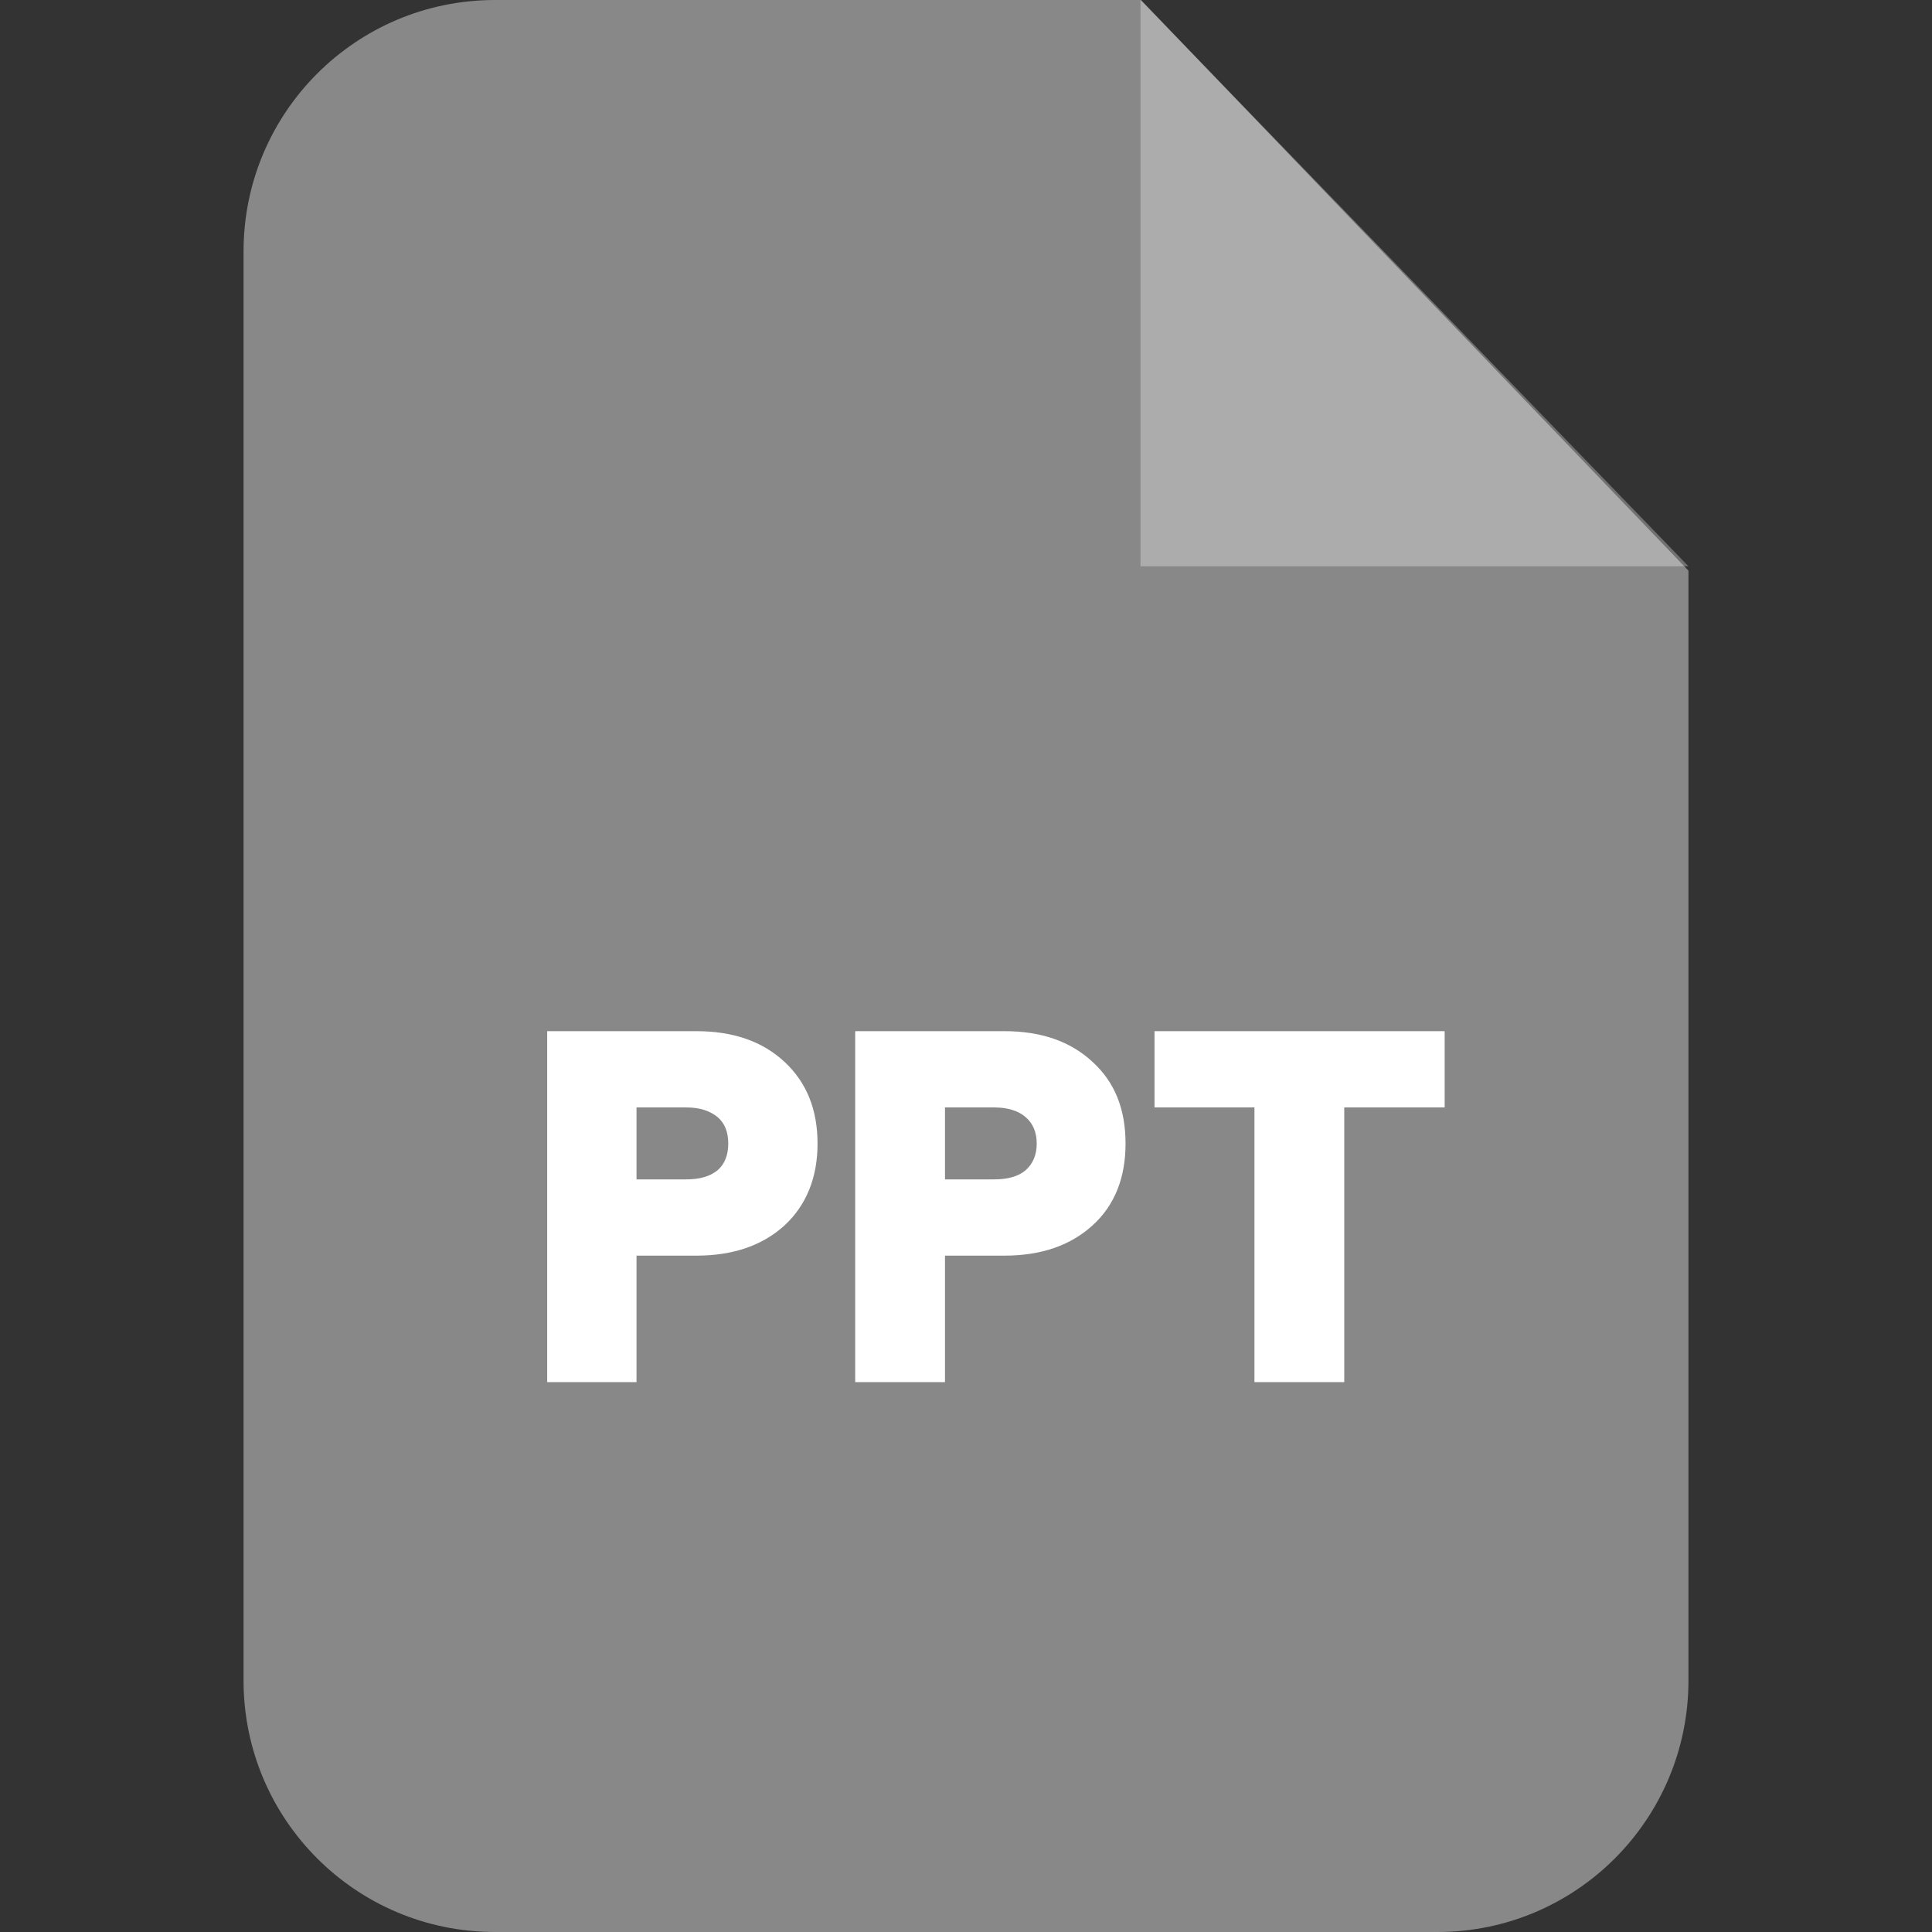 <svg width="100" height="100" viewBox="0 0 100 100" fill="none" xmlns="http://www.w3.org/2000/svg">
<rect x="0" y="0" width="100" height="100" fill="#333333" stroke="none"/>
<path fill-rule="evenodd" clip-rule="evenodd" d="M25.625 0H59.058L87.394 29.535V86.981C87.394 94.178 81.572 100 74.4 100H25.625C18.428 100 12.606 94.178 12.606 86.981V13.018C12.606 5.822 18.428 0 25.625 0Z" fill="#888888"/>
<path opacity="0.302" fill-rule="evenodd" clip-rule="evenodd" d="M59.033 0V29.31H87.394L59.033 0Z" fill="white"/>
<path d="M28.323 71.539V53.373H36.044C37.944 53.373 39.468 53.898 40.617 54.972C41.742 56.022 42.316 57.421 42.316 59.195C42.316 60.944 41.742 62.369 40.617 63.418C39.468 64.468 37.944 64.992 36.044 64.992H32.946V71.539H28.323ZM32.946 61.044H35.52C36.219 61.044 36.744 60.895 37.144 60.57C37.519 60.245 37.694 59.77 37.694 59.195C37.694 58.596 37.519 58.146 37.144 57.821C36.744 57.496 36.219 57.321 35.52 57.321H32.946V61.044ZM44.265 71.539V53.373H51.986C53.886 53.373 55.41 53.898 56.559 54.972C57.709 56.022 58.258 57.421 58.258 59.195C58.258 60.944 57.709 62.369 56.559 63.418C55.41 64.468 53.886 64.992 51.986 64.992H48.913V71.539H44.265ZM48.913 61.044H51.462C52.161 61.044 52.711 60.895 53.086 60.57C53.461 60.245 53.661 59.77 53.661 59.195C53.661 58.596 53.461 58.146 53.086 57.821C52.711 57.496 52.161 57.321 51.462 57.321H48.913V61.044ZM64.93 71.539V57.321H59.758V53.373H74.775V57.321H69.578V71.539H64.93Z" fill="white"/>
</svg>
